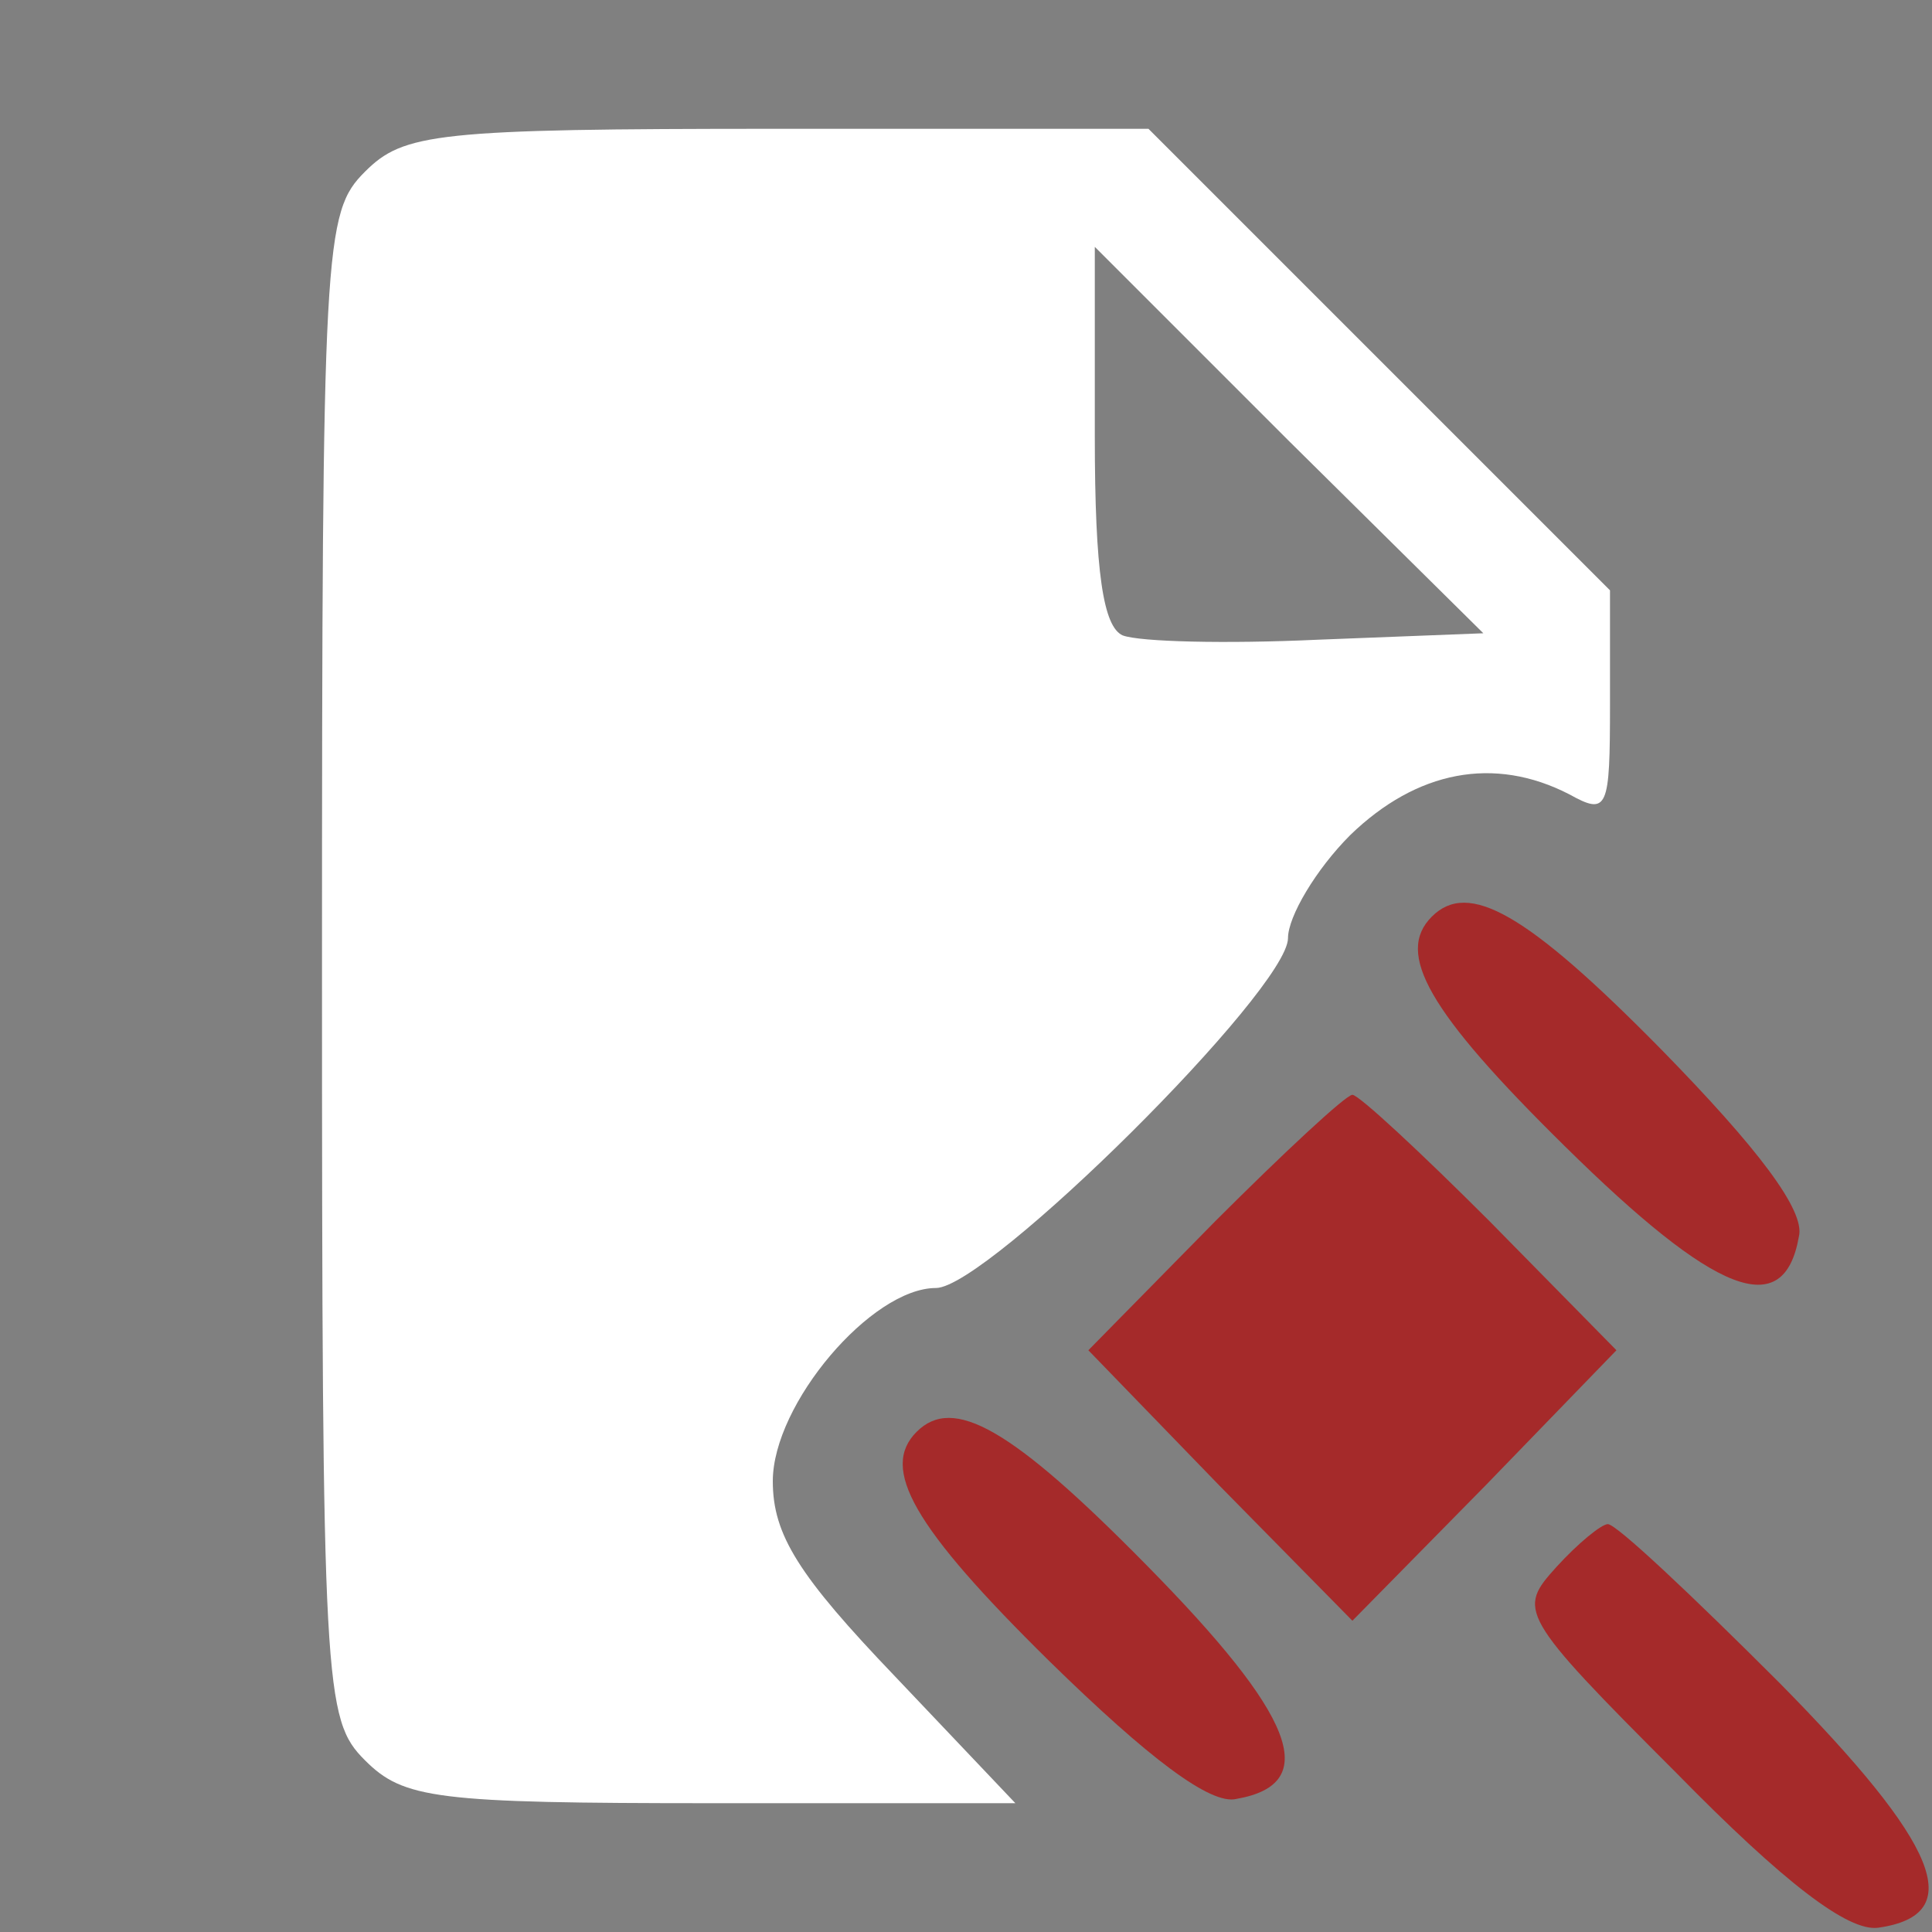 <?xml version="1.0" standalone="no"?>
<!DOCTYPE svg PUBLIC "-//W3C//DTD SVG 20010904//EN"
 "http://www.w3.org/TR/2001/REC-SVG-20010904/DTD/svg10.dtd">
<svg version="1.0" xmlns="http://www.w3.org/2000/svg"
 width="90pt" height="90pt" viewBox="0 0 90 90"
 preserveAspectRatio="xMidYMid meet">

<rect x="0" y="0" width="90" height="90" fill="#808080" stroke="none"/>

<g transform="translate(0,90) scale(0.1,-0.1)"
fill="#000000" stroke="none">
<path d="M170 820 c-19 -19 -20 -33 -20 -370 0 -337 1 -351 20 -370 18 -18 33
-20 162 -20 l141 0 -56 59 c-45 47 -57 66 -57 91 0 36 46 90 76 90 24 0 164
139 164 163 0 10 13 32 29 48 31 30 67 37 102 19 18 -10 19 -7 19 42 l0 53
-108 108 -107 107 -173 0 c-159 0 -174 -2 -192 -20z m444 -218 c-43 -2 -83 -1
-91 2 -9 4 -13 29 -13 93 l0 88 90 -90 91 -90 -77 -3z" fill="white"/>
<path d="M667 473 c-17 -17 -2 -44 62 -107 70 -69 102 -82 109 -42 3 12 -19
41 -64 87 -63 64 -90 79 -107 62z" fill="brown"/>
<path d="M566 331 l-59 -60 61 -63 62 -63 62 63 61 63 -59 60 c-32 32 -61 59
-64 59 -3 0 -32 -27 -64 -59z" fill="brown"/>
<path d="M427 233 c-17 -17 -2 -44 62 -107 46 -45 75 -67 87 -64 40 7 27 39
-42 109 -63 64 -90 79 -107 62z" fill="brown"/>
<path d="M725 170 c-18 -20 -18 -22 56 -96 50 -51 80 -74 94 -72 42 6 28 39
-46 114 -41 41 -76 74 -80 74 -3 0 -14 -9 -24 -20z" fill="brown"/>
</g>
</svg>
